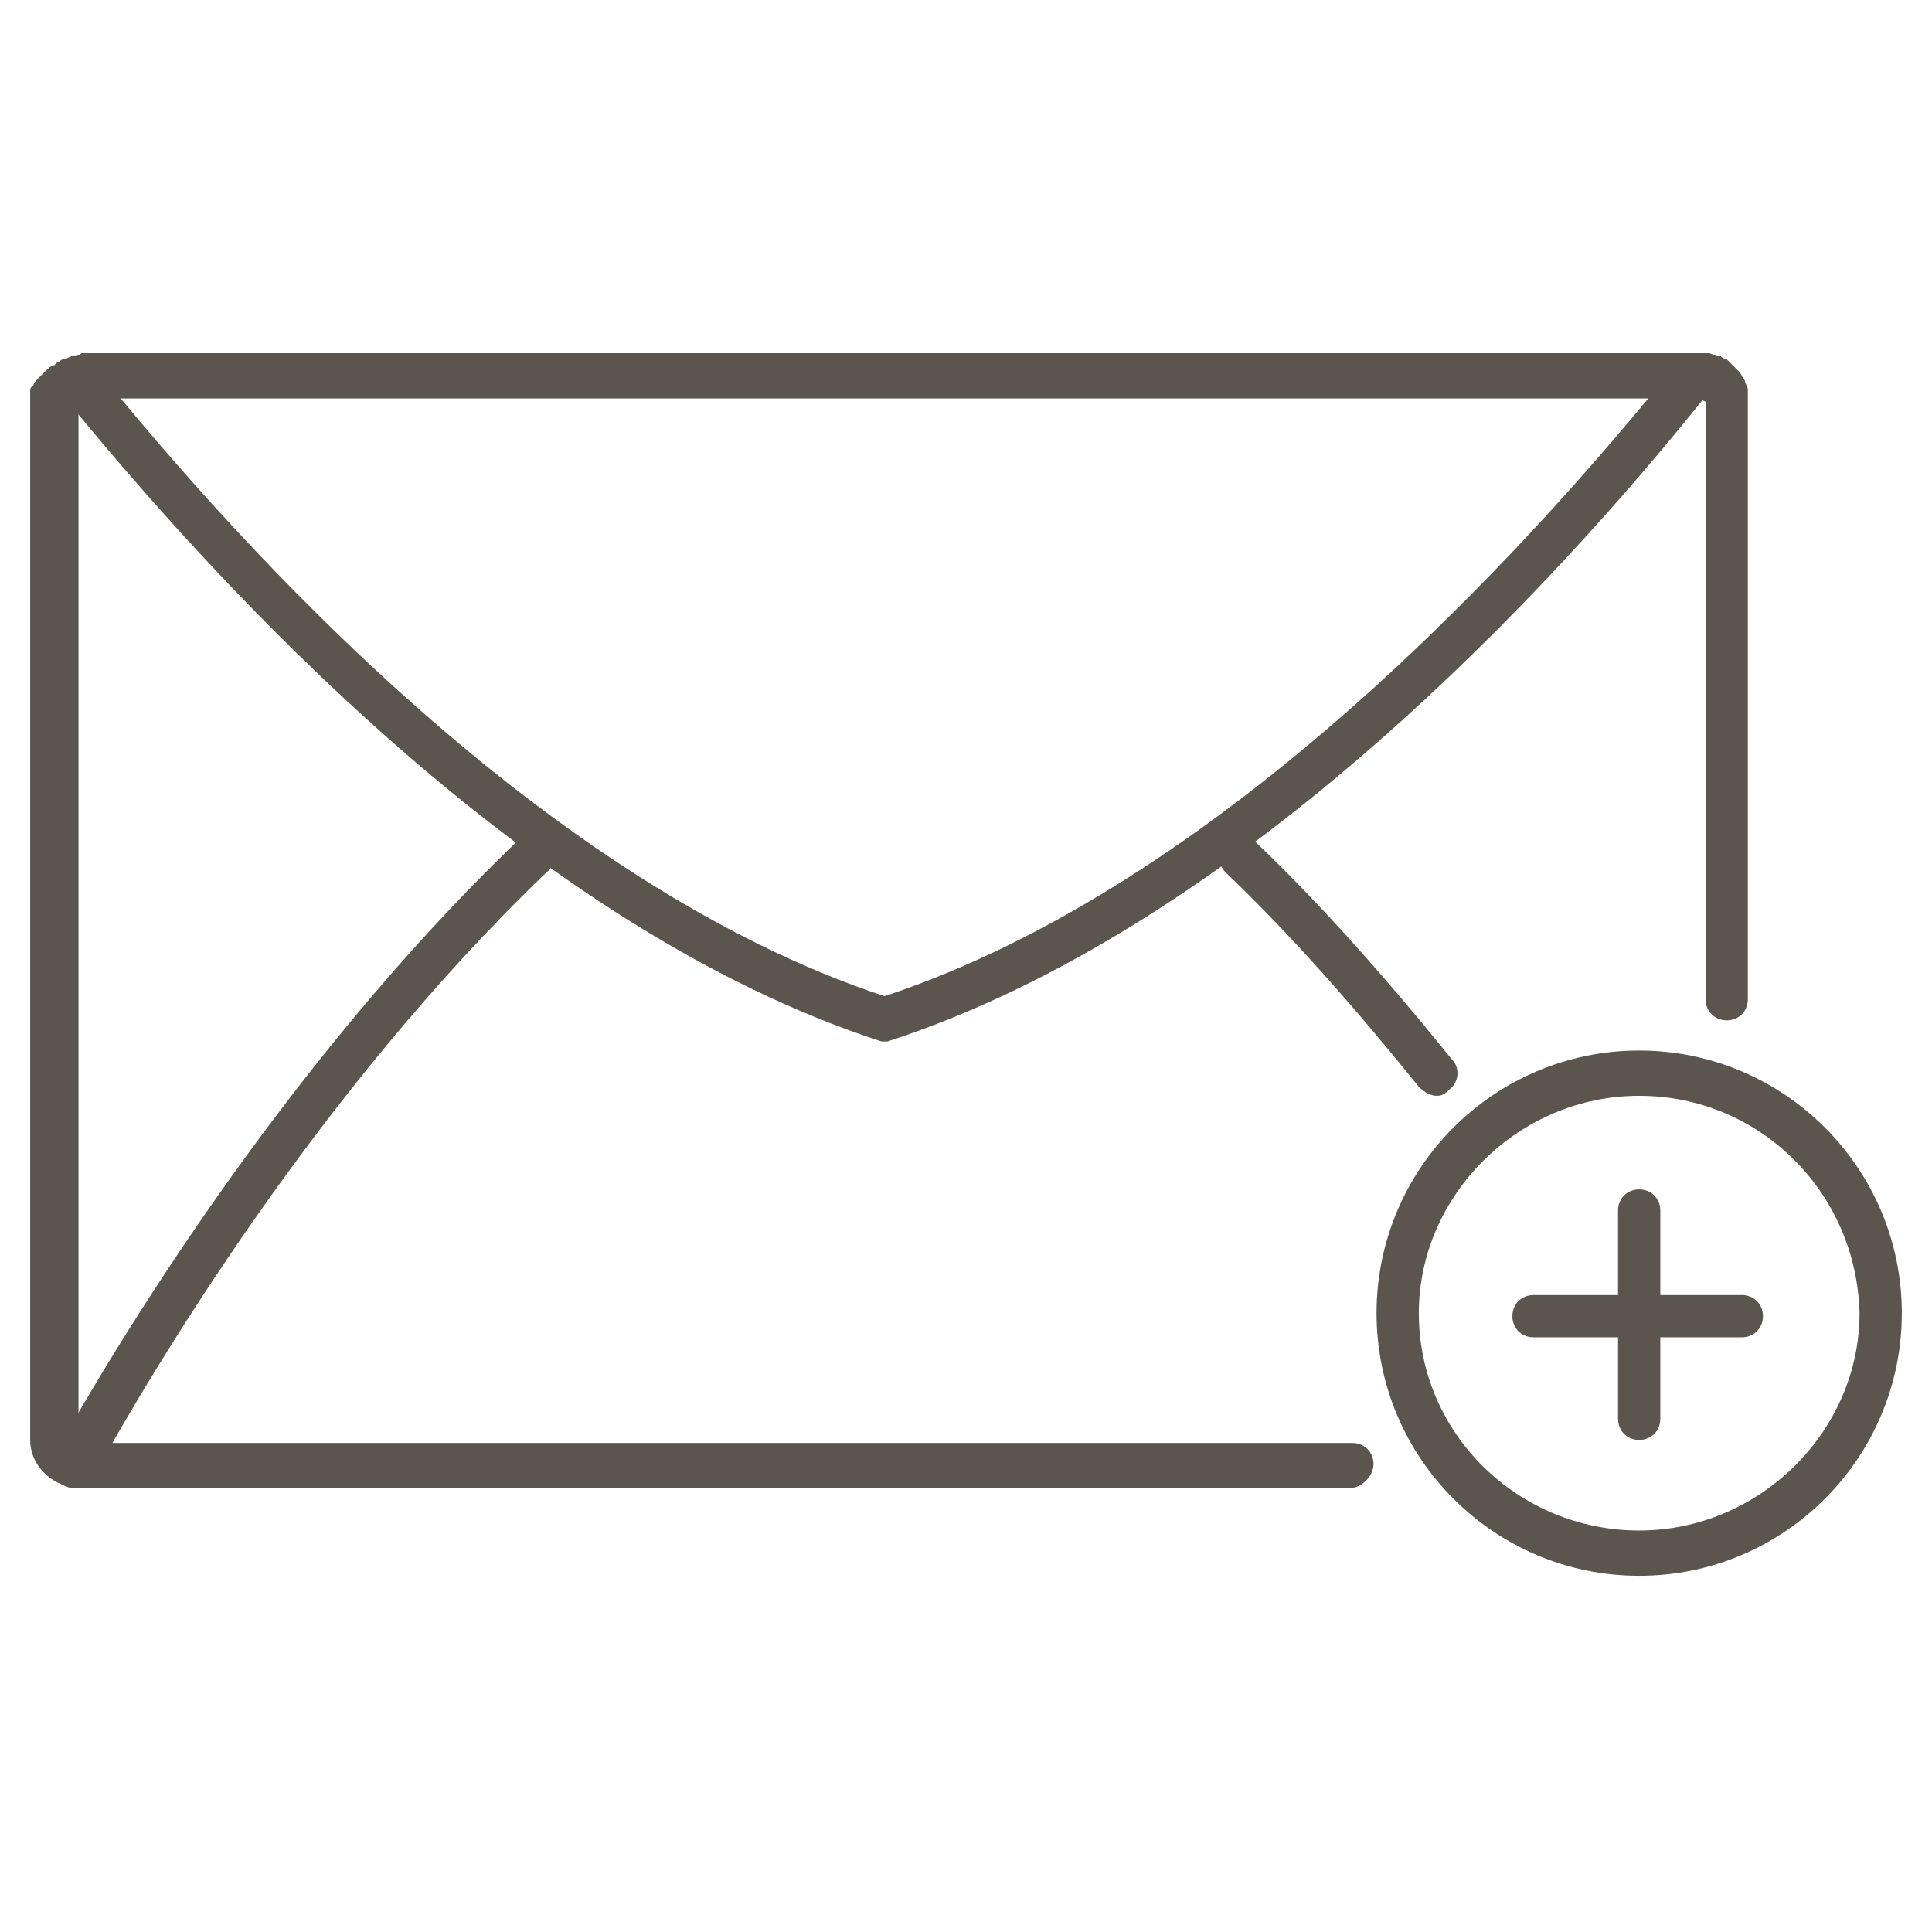 <?xml version="1.0" encoding="utf-8"?>
<!-- Generator: Adobe Illustrator 19.2.1, SVG Export Plug-In . SVG Version: 6.00 Build 0)  -->
<svg version="1.1" id="Layer_1" xmlns="http://www.w3.org/2000/svg" xmlns:xlink="http://www.w3.org/1999/xlink" x="0px" y="0px"
	 viewBox="0 0 64 64" style="enable-background:new 0 0 64 64;" xml:space="preserve">
<style type="text/css">
	.st0{fill:none;}
	.st1{fill:#5B554D;}
</style>
<rect class="st0" width="64" height="64"/>
<g>
	<g>
		<path class="st1" d="M44.7,49.3h-42c-0.9,0-1.7-0.7-1.7-1.6V13.3c0-0.1,0-0.2,0-0.3s0-0.2,0.1-0.2c0-0.1,0.1-0.2,0.2-0.3
			c0,0,0.1-0.1,0.2-0.2c0.1-0.1,0.2-0.2,0.3-0.2L1.9,12C2,12,2,11.9,2.1,11.9s0.2-0.1,0.3-0.1s0.2,0,0.3-0.1c0.1,0,0.1,0,0.1,0h53.4
			c0.1,0,0.2,0,0.2,0s0.1,0,0.2,0c0.1,0,0.2,0.1,0.3,0.1s0.1,0,0.1,0c0.1,0.1,0.2,0.1,0.2,0.1s0.1,0.1,0.2,0.2c0,0,0.1,0.1,0.2,0.2
			c0.1,0.1,0.1,0.2,0.2,0.3c0,0.1,0.1,0.2,0.1,0.3s0,0.1,0,0.2v20c0,0.4-0.3,0.7-0.7,0.7s-0.7-0.3-0.7-0.7V13.4v-0.1
			c0,0-0.1,0-0.1-0.1h-0.1H3H2.9c0,0-0.1,0-0.2,0l0,0c0,0,0,0.1-0.1,0.2v34.3c0,0,0.1,0.1,0.2,0.1h42c0.4,0,0.7,0.3,0.7,0.7
			S45.1,49.3,44.7,49.3z M56.4,13.3L56.4,13.3L56.4,13.3z M56.2,13.3L56.2,13.3C56.3,13.3,56.3,13.3,56.2,13.3
			C56.3,13.3,56.3,13.3,56.2,13.3C56.3,13.3,56.3,13.3,56.2,13.3z M2.7,13.2L2.7,13.2L2.7,13.2z"/>
	</g>
	<g>
		<path class="st1" d="M2.5,49.3c-0.1,0-0.2,0-0.4-0.1c-0.4-0.2-0.5-0.6-0.3-1c2-3.6,7.6-12.9,15.3-20.3c0.3-0.3,0.8-0.3,1,0
			c0.3,0.3,0.3,0.8,0,1c-7.6,7.3-13,16.4-15,20C3,49.1,2.7,49.3,2.5,49.3z"/>
	</g>
	<g>
		<path class="st1" d="M29.4,34.5c-0.1,0-0.2,0-0.2,0C17.5,30.7,7.2,19.4,2,13c-0.3-0.3-0.2-0.8,0.1-1c0.3-0.3,0.8-0.2,1,0.1
			c5,6.2,15,17.2,26.2,20.9c11.2-3.7,21.2-14.7,26.2-20.9c0.3-0.3,0.7-0.4,1-0.1c0.3,0.3,0.4,0.7,0.1,1
			C51.5,19.4,41.1,30.7,29.4,34.5C29.5,34.5,29.5,34.5,29.4,34.5z"/>
	</g>
	<g>
		<path class="st1" d="M47.6,36.3c-0.2,0-0.4-0.1-0.6-0.3c-2.1-2.6-4.2-5-6.4-7.1c-0.3-0.3-0.3-0.8,0-1c0.3-0.3,0.8-0.3,1,0
			c2.2,2.1,4.4,4.6,6.5,7.2c0.3,0.3,0.2,0.8-0.1,1C47.9,36.2,47.8,36.3,47.6,36.3z"/>
	</g>
	<g>
		<g>
			<path class="st1" d="M54.3,52.2c-4.8,0-8.7-3.9-8.7-8.7s3.9-8.7,8.7-8.7s8.7,3.9,8.7,8.7S59.1,52.2,54.3,52.2z M54.3,36.3
				c-4,0-7.3,3.3-7.3,7.2c0,4,3.3,7.2,7.3,7.2s7.3-3.3,7.3-7.2C61.5,39.5,58.3,36.3,54.3,36.3z"/>
		</g>
		<g>
			<g>
				<path class="st1" d="M57.7,44.3h-6.9c-0.4,0-0.7-0.3-0.7-0.7s0.3-0.7,0.7-0.7h6.9c0.4,0,0.7,0.3,0.7,0.7S58.1,44.3,57.7,44.3z"
					/>
			</g>
			<g>
				<path class="st1" d="M54.3,47.7c-0.4,0-0.7-0.3-0.7-0.7v-6.9c0-0.4,0.3-0.7,0.7-0.7s0.7,0.3,0.7,0.7V47
					C55,47.4,54.7,47.7,54.3,47.7z"/>
			</g>
		</g>
	</g>
</g>
</svg>
